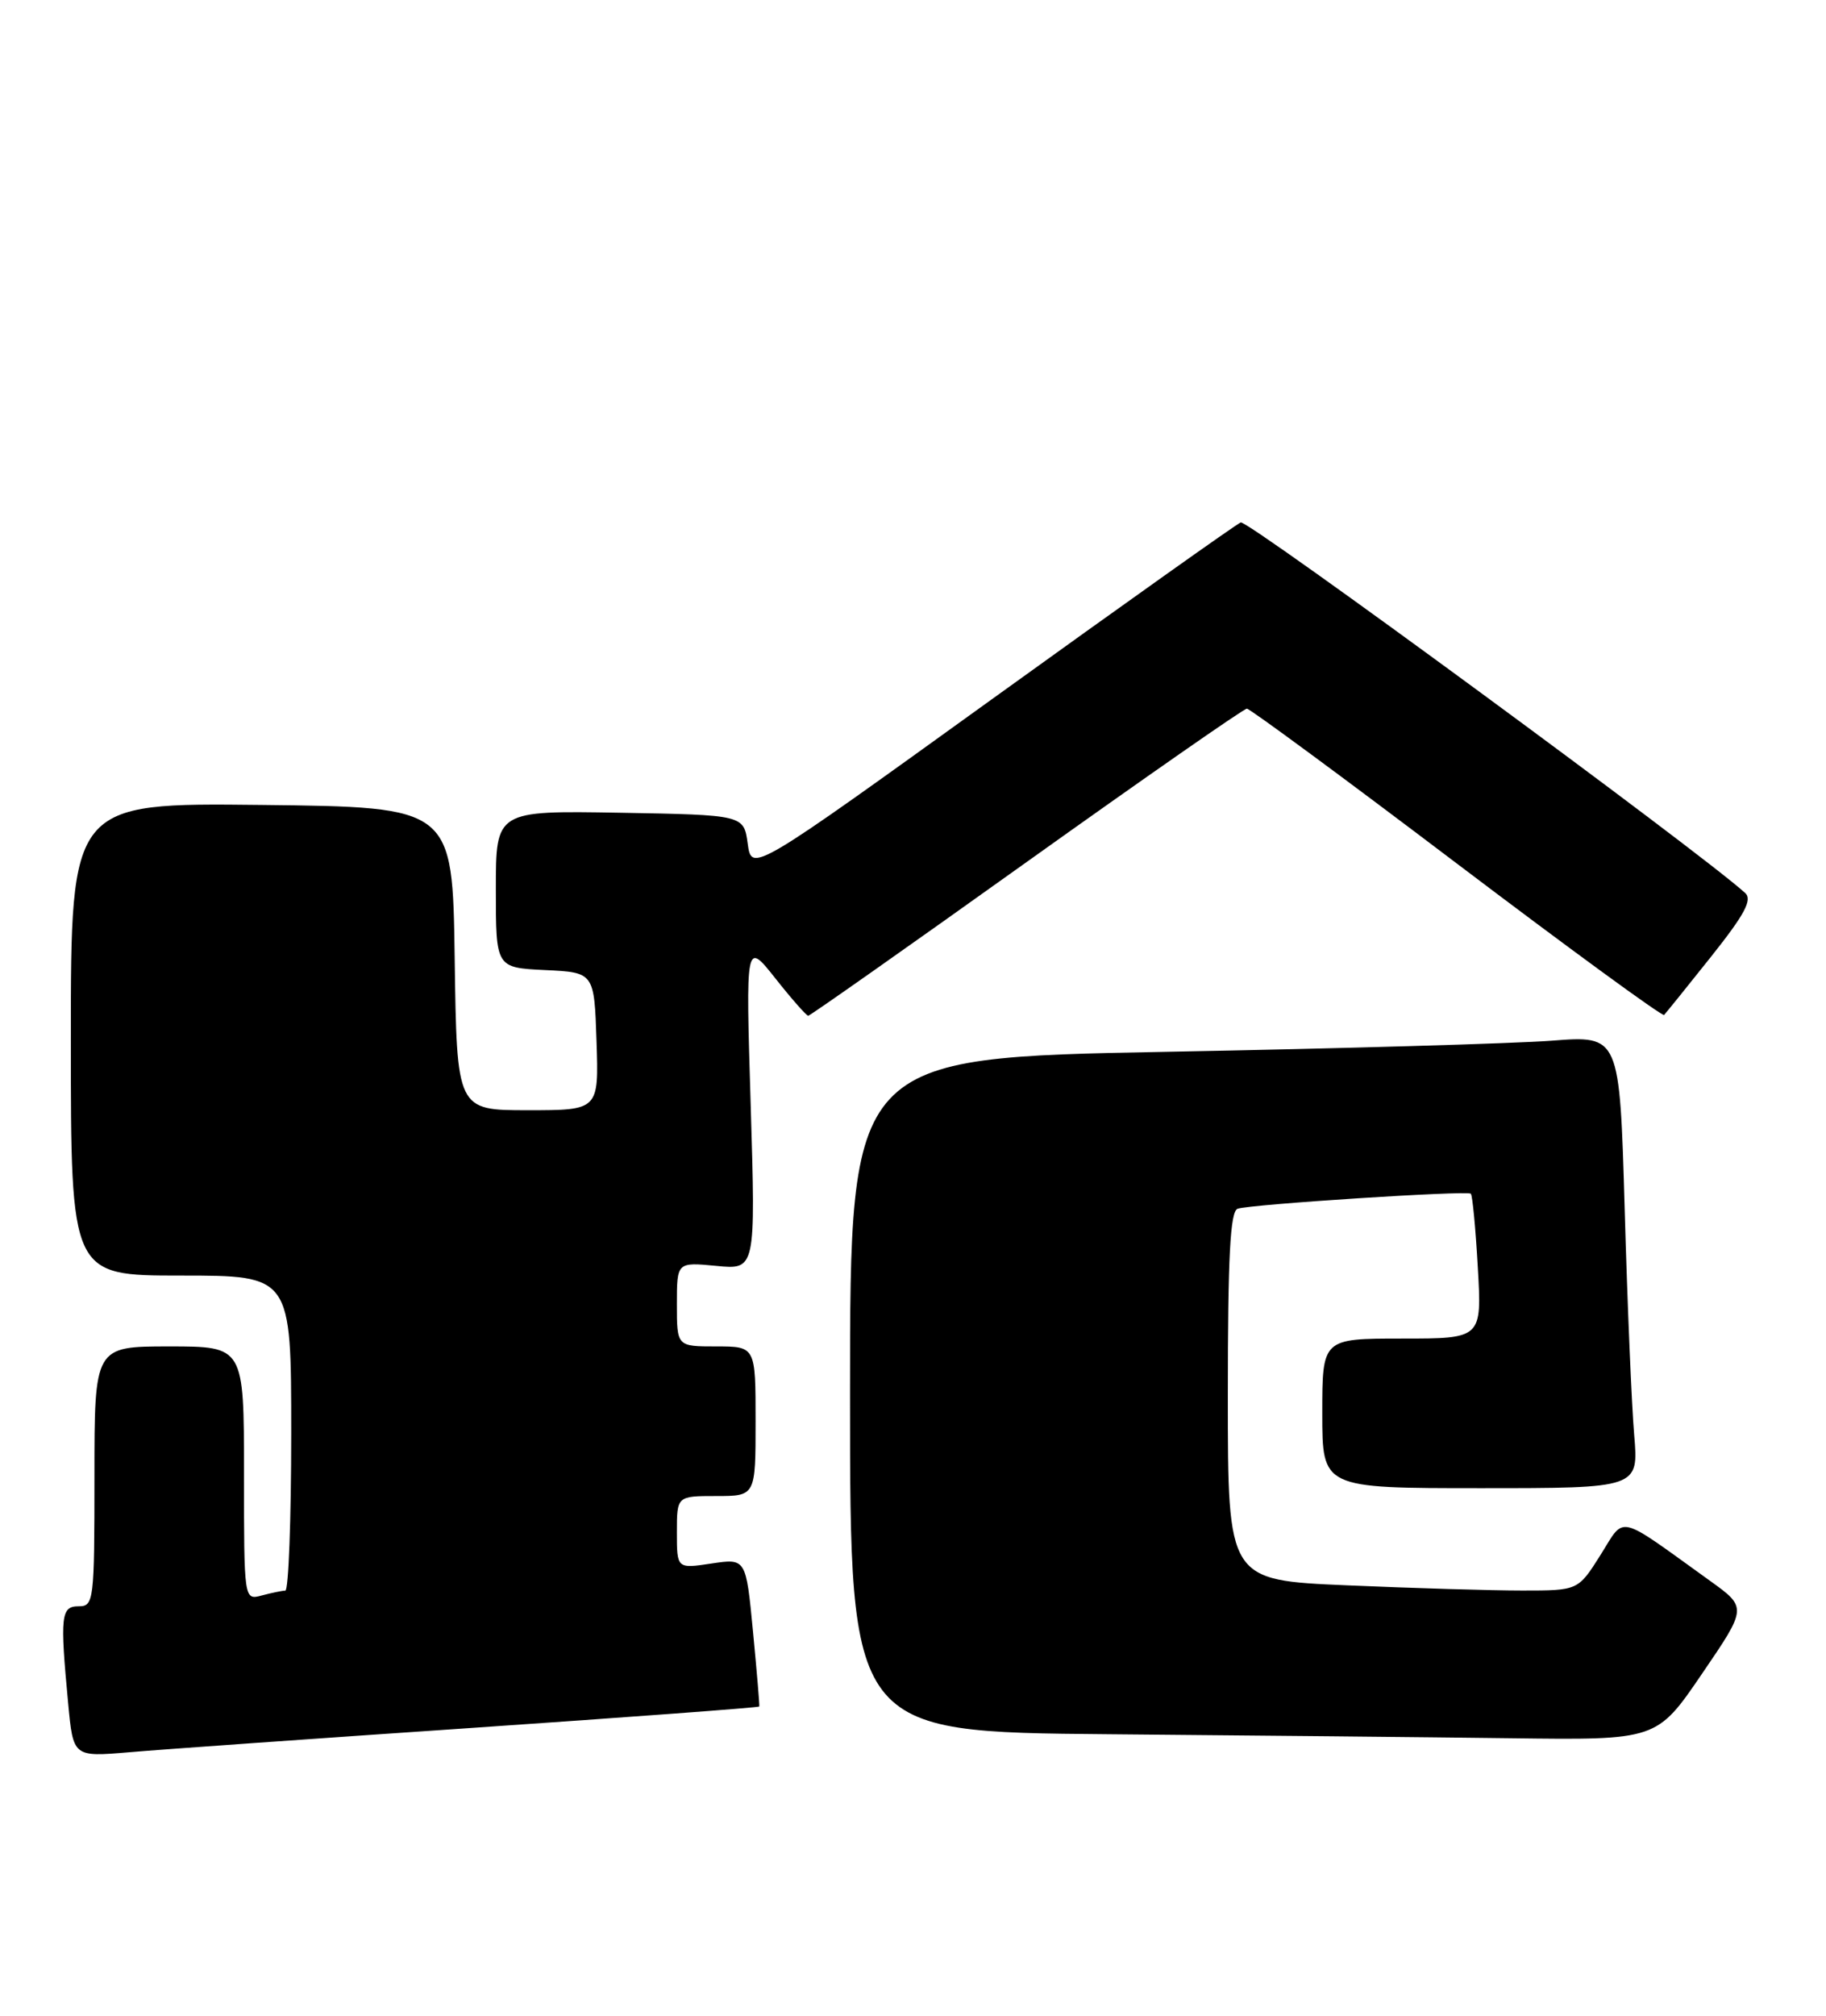 <?xml version="1.0" encoding="UTF-8" standalone="no"?>
<!DOCTYPE svg PUBLIC "-//W3C//DTD SVG 1.1//EN" "http://www.w3.org/Graphics/SVG/1.1/DTD/svg11.dtd" >
<svg xmlns="http://www.w3.org/2000/svg" xmlns:xlink="http://www.w3.org/1999/xlink" version="1.1" viewBox="0 0 232 256">
 <g >
 <path fill="currentColor"
d=" M 59.94 219.45 C 79.98 218.08 96.41 216.86 96.47 216.73 C 96.52 216.60 96.16 212.32 95.67 207.20 C 94.78 197.91 94.78 197.91 90.39 198.57 C 86.00 199.23 86.00 199.23 86.00 194.61 C 86.00 190.00 86.00 190.00 91.00 190.00 C 96.00 190.00 96.00 190.00 96.00 180.50 C 96.00 171.00 96.00 171.00 91.00 171.00 C 86.00 171.00 86.00 171.00 86.00 165.65 C 86.00 160.29 86.00 160.29 91.01 160.77 C 96.01 161.26 96.01 161.26 95.38 140.38 C 94.74 119.50 94.74 119.50 98.51 124.25 C 100.57 126.86 102.46 129.00 102.69 129.00 C 102.92 129.00 115.40 120.22 130.41 109.50 C 145.43 98.78 158.03 90.00 158.42 90.00 C 158.80 90.00 170.80 98.84 185.07 109.65 C 199.35 120.46 211.21 129.12 211.43 128.90 C 211.64 128.68 214.33 125.36 217.39 121.51 C 221.68 116.12 222.67 114.27 221.73 113.41 C 215.83 108.06 158.52 65.98 157.64 66.35 C 157.01 66.62 142.78 76.73 126.00 88.82 C 95.50 110.80 95.50 110.80 95.00 107.15 C 94.50 103.50 94.50 103.50 78.75 103.22 C 63.00 102.95 63.00 102.95 63.00 112.93 C 63.00 122.90 63.00 122.90 69.25 123.20 C 75.50 123.50 75.50 123.50 75.79 132.25 C 76.08 141.00 76.08 141.00 67.06 141.00 C 58.04 141.00 58.04 141.00 57.77 121.75 C 57.50 102.50 57.50 102.50 33.25 102.23 C 9.00 101.96 9.00 101.96 9.00 131.98 C 9.00 162.00 9.00 162.00 23.00 162.00 C 37.00 162.00 37.00 162.00 37.00 182.00 C 37.00 193.00 36.66 202.01 36.25 202.01 C 35.84 202.02 34.49 202.30 33.25 202.63 C 31.00 203.23 31.00 203.23 31.00 187.12 C 31.00 171.00 31.00 171.00 21.50 171.00 C 12.00 171.00 12.00 171.00 12.00 187.50 C 12.00 203.33 11.92 204.00 10.00 204.00 C 7.74 204.00 7.61 205.19 8.66 216.32 C 9.30 223.14 9.30 223.14 16.40 222.54 C 20.31 222.20 39.90 220.81 59.94 219.45 Z  M 216.24 212.58 C 221.99 204.16 221.99 204.16 217.24 200.75 C 205.23 192.12 206.54 192.43 203.34 197.50 C 200.50 202.00 200.50 202.00 193.41 202.00 C 189.51 202.00 179.50 201.70 171.16 201.34 C 156.00 200.69 156.00 200.69 156.00 177.31 C 156.00 159.51 156.30 153.83 157.25 153.51 C 158.86 152.95 186.38 151.18 186.87 151.60 C 187.08 151.77 187.48 155.98 187.76 160.96 C 188.28 170.00 188.28 170.00 178.14 170.00 C 168.00 170.00 168.00 170.00 168.00 179.50 C 168.00 189.00 168.00 189.00 188.10 189.00 C 208.20 189.00 208.20 189.00 207.63 182.25 C 207.31 178.54 206.76 165.60 206.42 153.50 C 205.78 131.50 205.78 131.50 197.14 132.17 C 192.39 132.53 170.39 133.17 148.25 133.58 C 108.00 134.33 108.00 134.33 108.00 177.15 C 108.00 219.97 108.00 219.97 140.75 220.25 C 158.76 220.40 181.82 220.63 192.00 220.76 C 210.50 221.00 210.50 221.00 216.24 212.58 Z "/>
</g>
</svg>